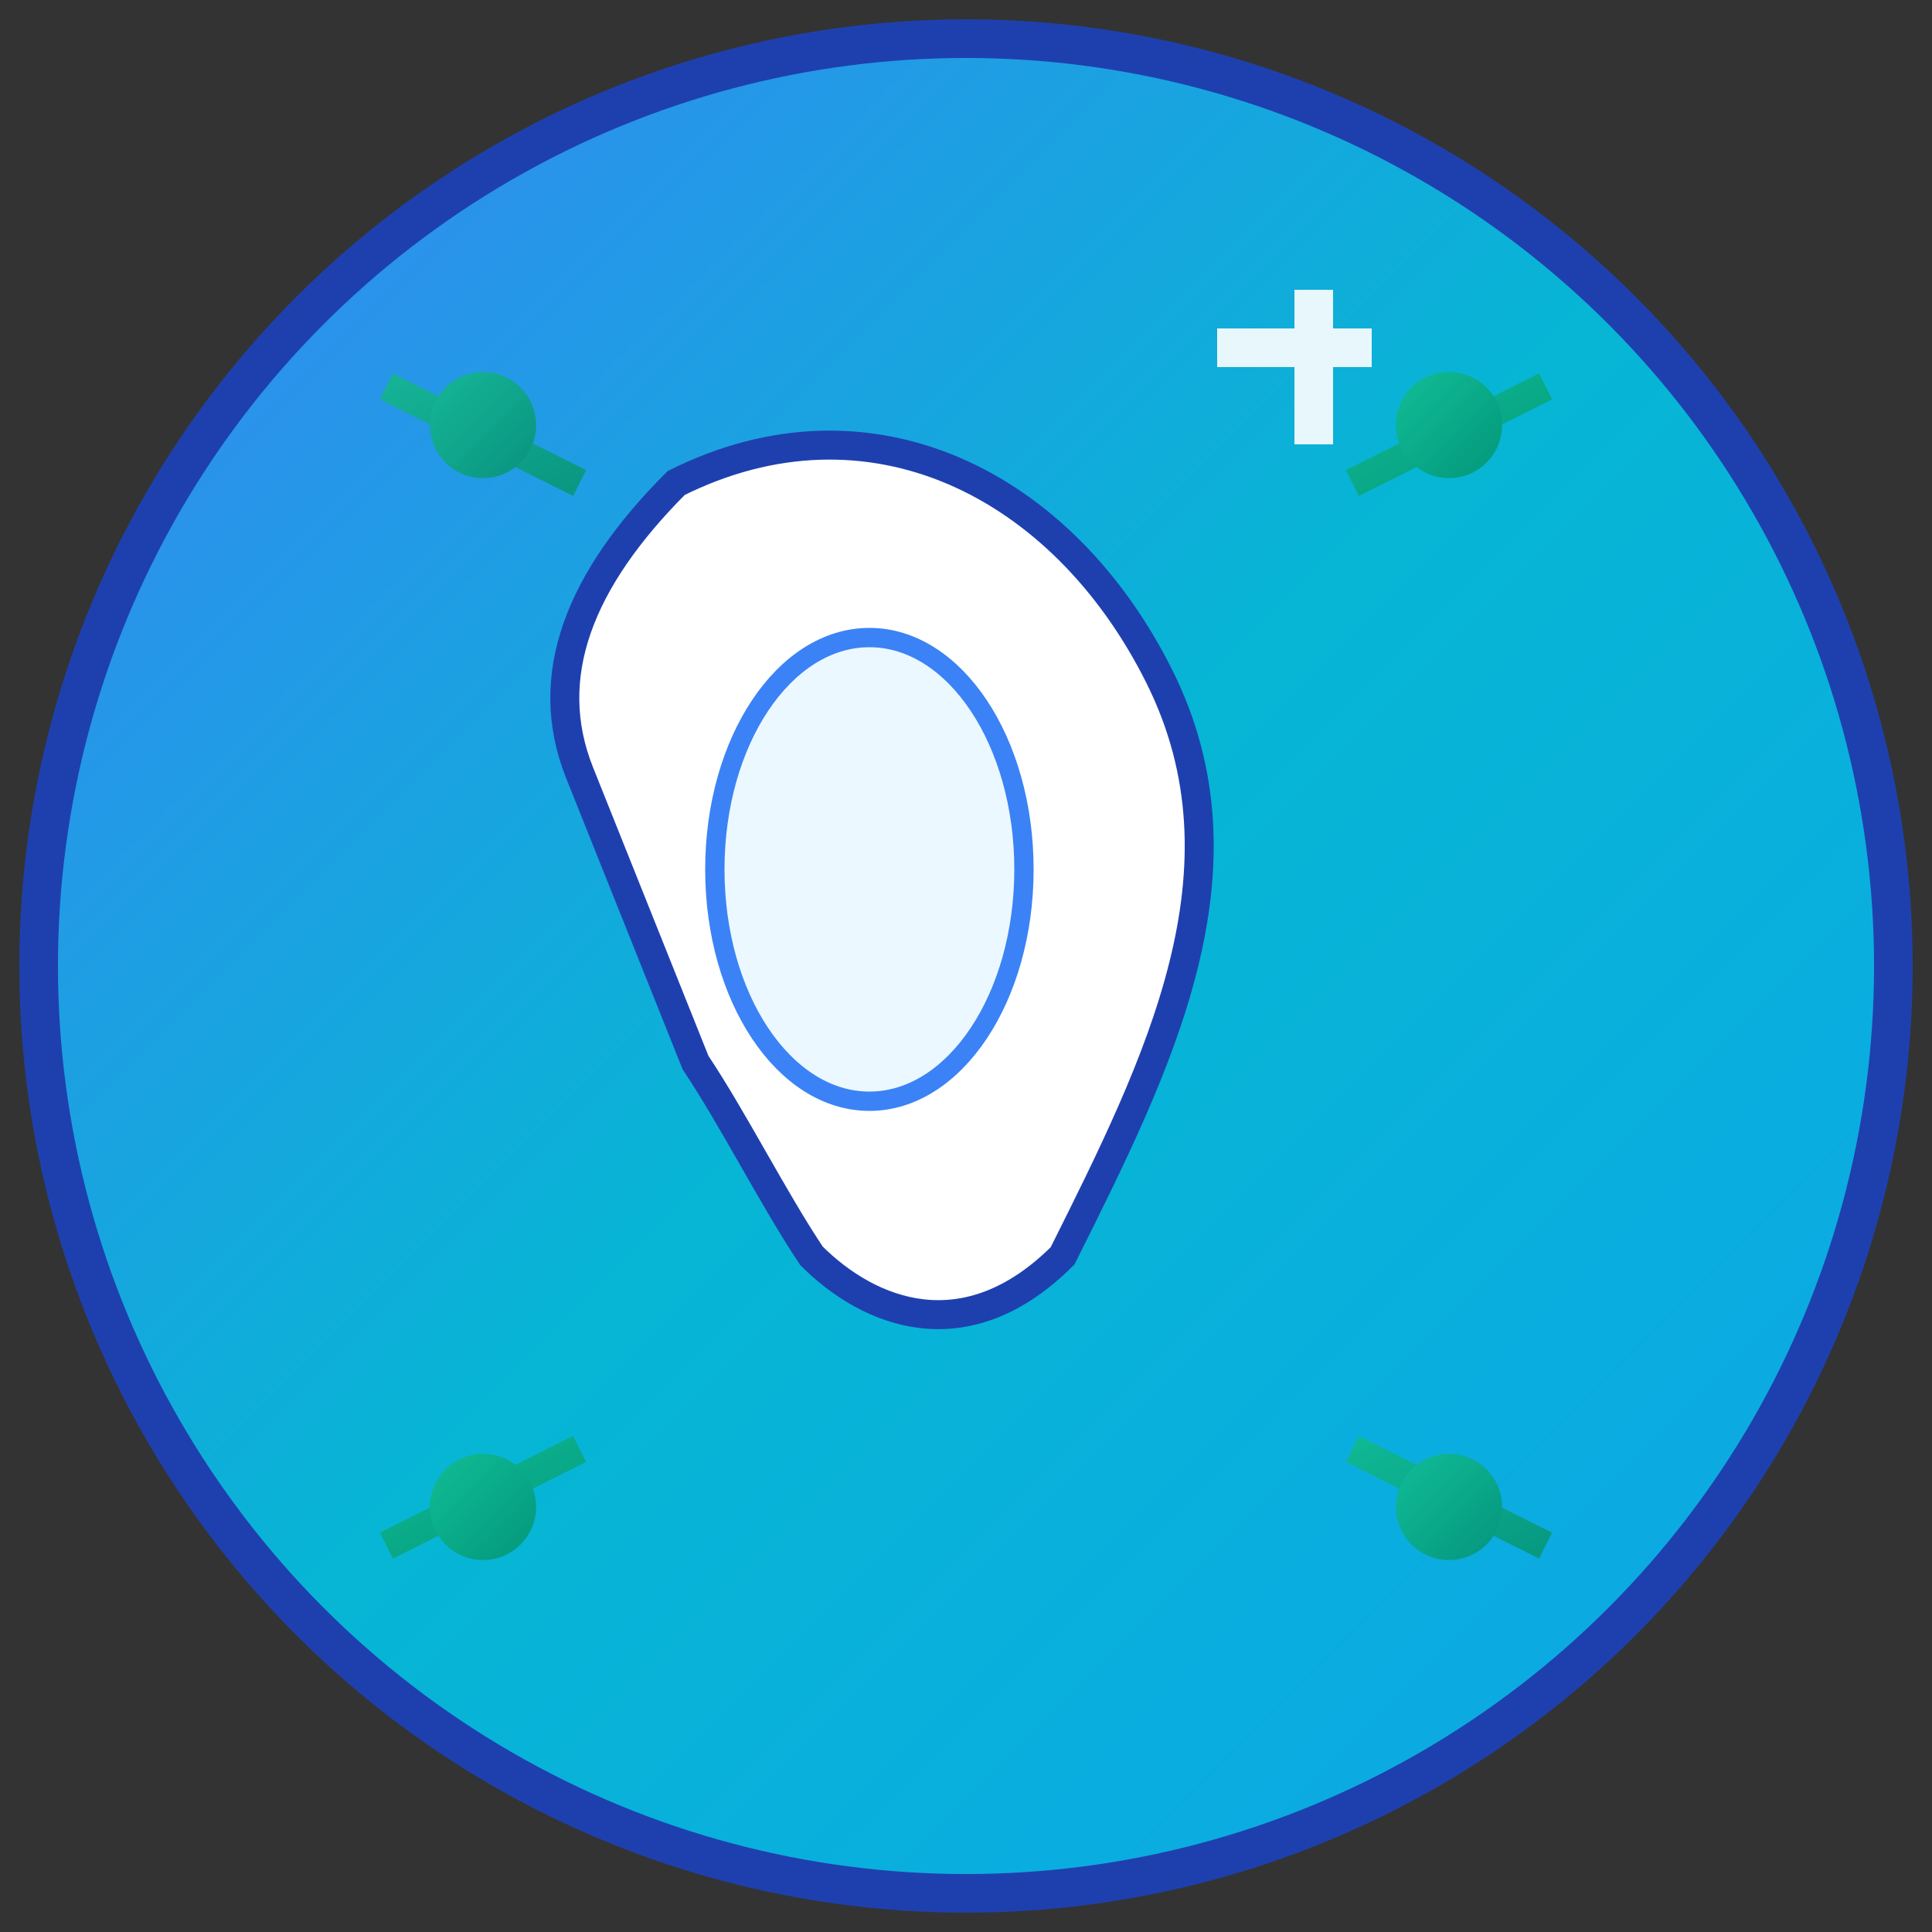 <svg xmlns="http://www.w3.org/2000/svg" viewBox="0 0 100 100" width="100" height="100">
  <rect x="0" y="0" width="100" height="100" fill="#333333" stroke="none"/>
  <defs>
    <linearGradient id="kidneyGradient" x1="0%" y1="0%" x2="100%" y2="100%">
      <stop offset="0%" style="stop-color:#3B82F6;stop-opacity:1" />
      <stop offset="50%" style="stop-color:#06B6D4;stop-opacity:1" />
      <stop offset="100%" style="stop-color:#0EA5E9;stop-opacity:1" />
    </linearGradient>
    <linearGradient id="aiGradient" x1="0%" y1="0%" x2="100%" y2="100%">
      <stop offset="0%" style="stop-color:#10B981;stop-opacity:1" />
      <stop offset="100%" style="stop-color:#059669;stop-opacity:1" />
    </linearGradient>
  </defs>
  
  <!-- Background circle -->
  <circle cx="50" cy="50" r="48" fill="url(#kidneyGradient)" stroke="#1E40AF" stroke-width="2"/>
  
  <!-- Kidney shape -->
  <path d="M35 25 C45 20, 55 25, 60 35 C65 45, 60 55, 55 65 C50 70, 45 68, 42 65 C40 62, 38 58, 36 55 C34 50, 32 45, 30 40 C28 35, 30 30, 35 25 Z" 
        fill="white" 
        stroke="#1E40AF" 
        stroke-width="1.5"/>
  
  <!-- Inner kidney detail -->
  <ellipse cx="45" cy="45" rx="8" ry="12" fill="#EBF8FF" stroke="#3B82F6" stroke-width="1"/>
  
  <!-- AI circuit pattern -->
  <g stroke="url(#aiGradient)" stroke-width="1.5" fill="none" opacity="0.8">
    <!-- Circuit lines -->
    <line x1="20" y1="20" x2="30" y2="25"/>
    <line x1="70" y1="25" x2="80" y2="20"/>
    <line x1="20" y1="80" x2="30" y2="75"/>
    <line x1="70" y1="75" x2="80" y2="80"/>
    
    <!-- Circuit nodes -->
    <circle cx="25" cy="22" r="2" fill="url(#aiGradient)"/>
    <circle cx="75" cy="22" r="2" fill="url(#aiGradient)"/>
    <circle cx="25" cy="78" r="2" fill="url(#aiGradient)"/>
    <circle cx="75" cy="78" r="2" fill="url(#aiGradient)"/>
  </g>
  
  <!-- Medical cross accent -->
  <g fill="white" opacity="0.9">
    <rect x="67" y="15" width="2" height="8"/>
    <rect x="63" y="17" width="8" height="2"/>
  </g>
</svg>

